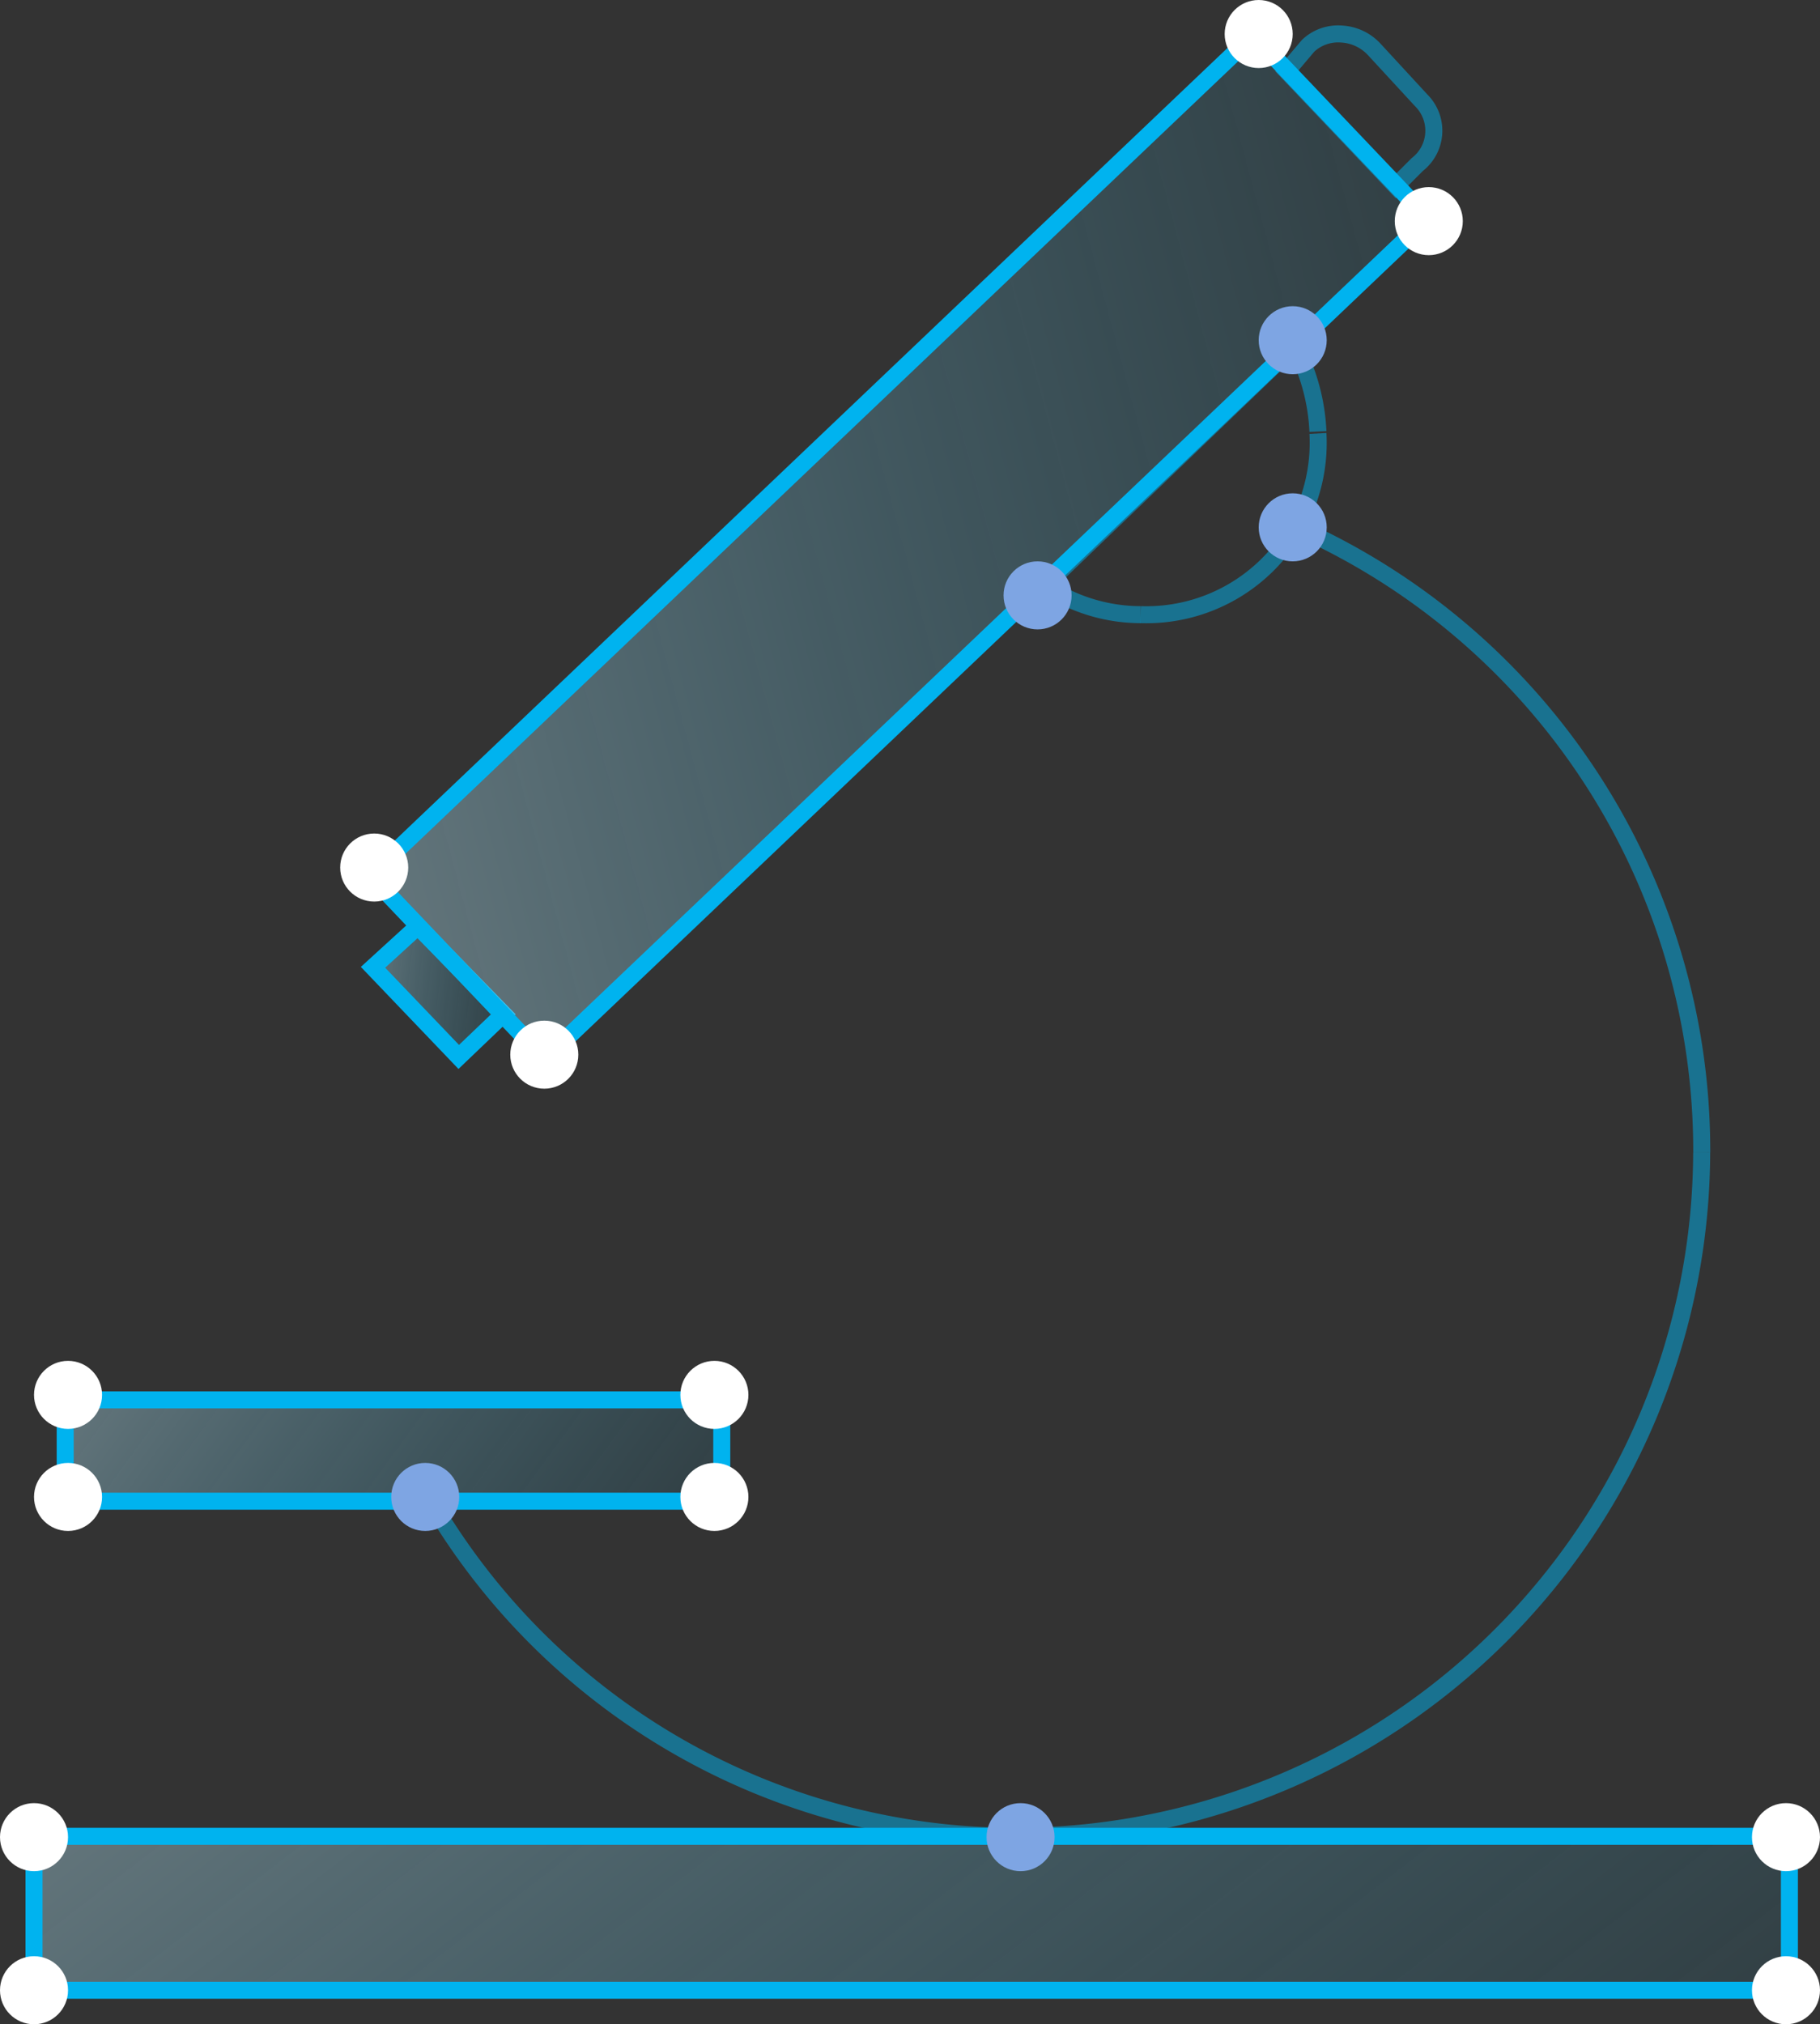 <svg xmlns="http://www.w3.org/2000/svg" xmlns:xlink="http://www.w3.org/1999/xlink" viewBox="0 0 107 119"><rect x="0" y="0" width="107" height="119" fill="#333333" stroke="none"/><defs><style>.a{fill:none;opacity:0.5;}.a,.b{stroke:#00b3ef;stroke-miterlimit:10;}.b{fill:url(#a);}.c{fill:#7ea5e3;}.d{fill:#fff;}</style><linearGradient id="a" x1="-0.827" y1="2.299" x2="1.193" y2="2.528" gradientUnits="objectBoundingBox"><stop offset="0" stop-color="#fff" stop-opacity="0.502"/><stop offset="1" stop-color="#00b3ef" stop-opacity="0"/></linearGradient></defs><g transform="translate(1.5 1.3)"><path class="a" d="M55.392,95.716A39.813,39.813,0,0,1,20.8,75.9" transform="translate(2.952 10.935)"/><path class="a" d="M91.2,58.1A40.33,40.33,0,0,1,51,98.3" transform="translate(7.344 8.347)"/><path class="a" d="M65.3,26A40.142,40.142,0,0,1,89.125,62.768" transform="translate(9.423 3.679)"/><path class="a" d="M67.723,21.2A10.1,10.1,0,0,1,57.3,31.852" transform="translate(8.26 2.981)"/><path class="a" d="M58.013,32.507A10.1,10.1,0,0,1,52.4,30.789L67.061,16.7a11.894,11.894,0,0,1,1.375,5.04" transform="translate(7.547 2.327)"/><path class="a" d="M66.06,1.387A2.565,2.565,0,0,1,68.007.7a2.823,2.823,0,0,1,1.947.916L72.7,4.594a2.518,2.518,0,0,1-.229,3.78l-1.26,1.26L64.8,2.876Z" transform="translate(9.35)"/><path class="b" d="M22.94,54.174,17.9,48.905,20.534,46.5l5.04,5.154Z" transform="translate(2.53 6.66)"/><rect class="b" width="71.703" height="14.89" transform="matrix(0.724, -0.689, 0.689, 0.724, 20.273, 50.166)"/><rect class="b" width="38.601" height="5.956" transform="translate(2.333 80.994)"/><rect class="b" width="103.202" height="9.049" transform="translate(0.5 106.651)"/><circle class="c" cx="2" cy="2" r="2" transform="translate(72.5 27.7)"/><circle class="c" cx="2" cy="2" r="2" transform="translate(57.5 31.7)"/><circle class="c" cx="2" cy="2" r="2" transform="translate(21.5 84.7)"/><circle class="c" cx="2" cy="2" r="2" transform="translate(56.5 104.7)"/><circle class="d" cx="2" cy="2" r="2" transform="translate(28.5 58.7)"/><circle class="d" cx="2" cy="2" r="2" transform="translate(18.5 47.7)"/><circle class="d" cx="2" cy="2" r="2" transform="translate(70.5 -1.3)"/><circle class="d" cx="2" cy="2" r="2" transform="translate(80.5 9.7)"/><circle class="d" cx="2" cy="2" r="2" transform="translate(101.5 104.7)"/><circle class="d" cx="2" cy="2" r="2" transform="translate(-1.5 104.7)"/><circle class="d" cx="2" cy="2" r="2" transform="translate(0.5 78.7)"/><circle class="d" cx="2" cy="2" r="2" transform="translate(38.5 78.7)"/><circle class="d" cx="2" cy="2" r="2" transform="translate(101.5 113.7)"/><circle class="d" cx="2" cy="2" r="2" transform="translate(-1.5 113.7)"/><circle class="d" cx="2" cy="2" r="2" transform="translate(0.5 84.7)"/><circle class="d" cx="2" cy="2" r="2" transform="translate(38.5 84.7)"/><circle class="c" cx="2" cy="2" r="2" transform="translate(72.5 16.7)"/></g></svg>